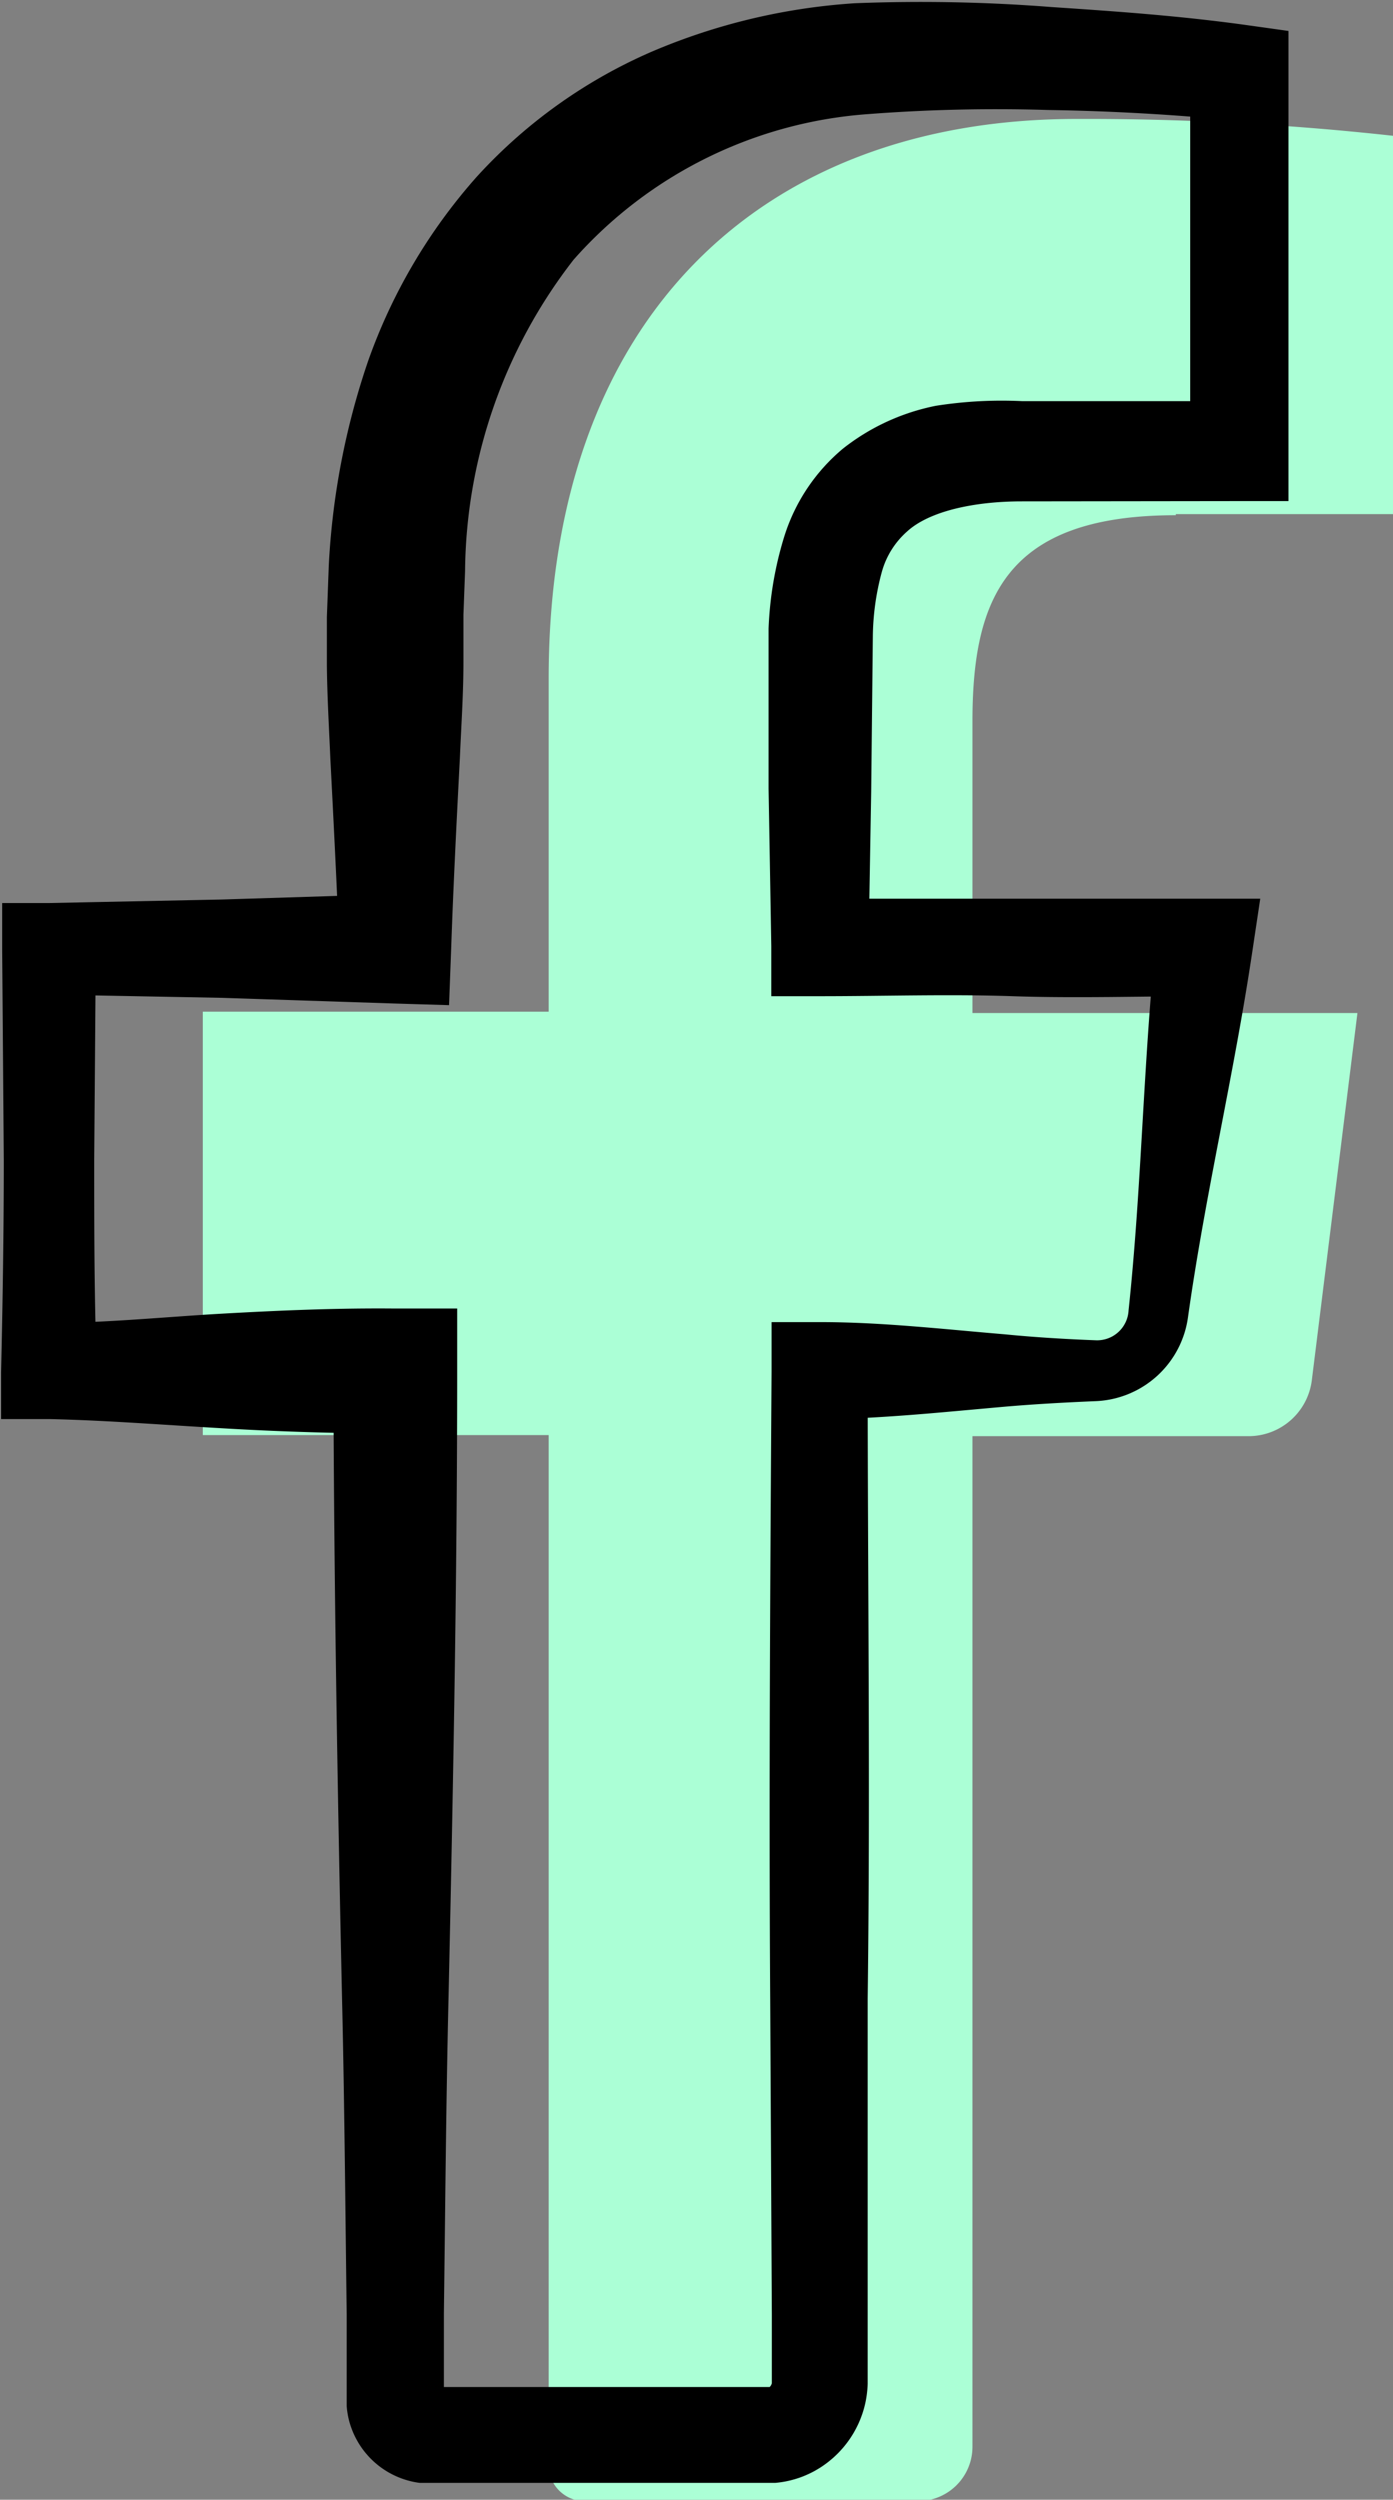 <svg id="Layer_1" data-name="Layer 1" xmlns="http://www.w3.org/2000/svg" viewBox="0 0 51.31 92.04"><rect x="0" y="0" width="51.31" height="92.04" fill="#808080" stroke="none"/><path d="M452.33 1039.16h8v-13.93a103.1 103.1 0 0 0-11.66-.62c-11.54 0-19.44 7.26-19.44 20.6v12.27h-12.74v15.59h12.74V1111a1.32 1.32 0 0 0 1.32 1.32h12.29a2 2 0 0 0 2-2v-37.21H455a2.35 2.35 0 0 0 2.34-2.06l1.68-13.52h-14.18v-10.74c0-4.5 1.21-7.59 7.49-7.59z" transform="translate(-409.02 -1020.23)" fill="#abffd6"/><path d="M446.66 1035h8l-1.8 1.8v-13.94l1.57 1.8a83.97 83.97 0 0 0-6.81-.38 61.94 61.94 0 0 0-6.74.16 16 16 0 0 0-10.73 5.35 18.94 18.94 0 0 0-4 11.47l-.06 1.61v1.75c0 1.16-.08 2.33-.13 3.5-.12 2.33-.24 4.67-.32 7l-.08 2.12-2-.06-6.37-.21-6.36-.12 1.72-1.73-.06 7.79c0 2.6 0 5.2.1 7.8l-1.76-1.77c2.12 0 4.24-.22 6.36-.34s4.25-.21 6.37-.19h2.3v2.28c0 7.71-.15 15.43-.32 23.15-.09 3.85-.12 7.71-.17 11.57v3.14-.13a.48.48 0 0 0-.14-.2.52.52 0 0 0-.23-.1h12.37a.29.29 0 0 0 .08-.14v-2.52l-.06-11.58c-.05-7.72 0-15.43.05-23.15v-1.82h1.79c2.27 0 4.53.26 6.8.45 1.12.11 2.28.18 3.37.22a1.16 1.16 0 0 0 1.19-1.1c.48-4.51.54-9.06 1-13.57l1.81 2c-2.36 0-4.72.08-7.08 0s-4.72 0-7.08 0h-1.81v-1.84l-.1-5.8v-5.89a13.14 13.14 0 0 1 .57-3.37 6.89 6.89 0 0 1 2.18-3.27 8.06 8.06 0 0 1 3.42-1.57 15.65 15.65 0 0 1 3.16-.17zm0 3.69c-1.73 0-3.41.35-4.24 1.12a3.08 3.08 0 0 0-.93 1.52 9.43 9.43 0 0 0-.32 2.33l-.06 5.71-.1 5.8-1.84-1.85h16.27l-.3 2c-.67 4.48-1.73 8.91-2.36 13.4a3.58 3.58 0 0 1-3.39 3.1c-1.18.05-2.28.11-3.42.21-2.27.2-4.53.44-6.8.46l1.81-1.81c0 7.72.1 15.43 0 23.15V1108a3.94 3.94 0 0 1-.08.68 3.79 3.79 0 0 1-1.44 2.25 3.66 3.66 0 0 1-1.89.72h-13.09a3.1 3.1 0 0 1-2.51-2 3 3 0 0 1-.18-.83v-3.38c-.05-3.86-.08-7.72-.17-11.57-.17-7.72-.3-15.44-.32-23.15l2.3 2.29q-3.18 0-6.37-.19c-2.12-.12-4.24-.29-6.36-.34h-1.81v-1.72c.06-2.6.1-5.2.1-7.8l-.06-7.79v-1.69h1.74l6.36-.13 6.37-.2-2.05 2.05c-.09-2.33-.21-4.67-.33-7-.05-1.17-.12-2.34-.13-3.5v-1.75l.07-1.89a27.56 27.56 0 0 1 1.45-7.54 20.47 20.47 0 0 1 4-6.78 18.86 18.86 0 0 1 6.43-4.6 22.78 22.78 0 0 1 7.49-1.79 62 62 0 0 1 7.26.14c2.39.16 4.69.32 7.15.66l1.57.22v17.31h-1.82z" transform="translate(-409.02 -1020.23)"/></svg>